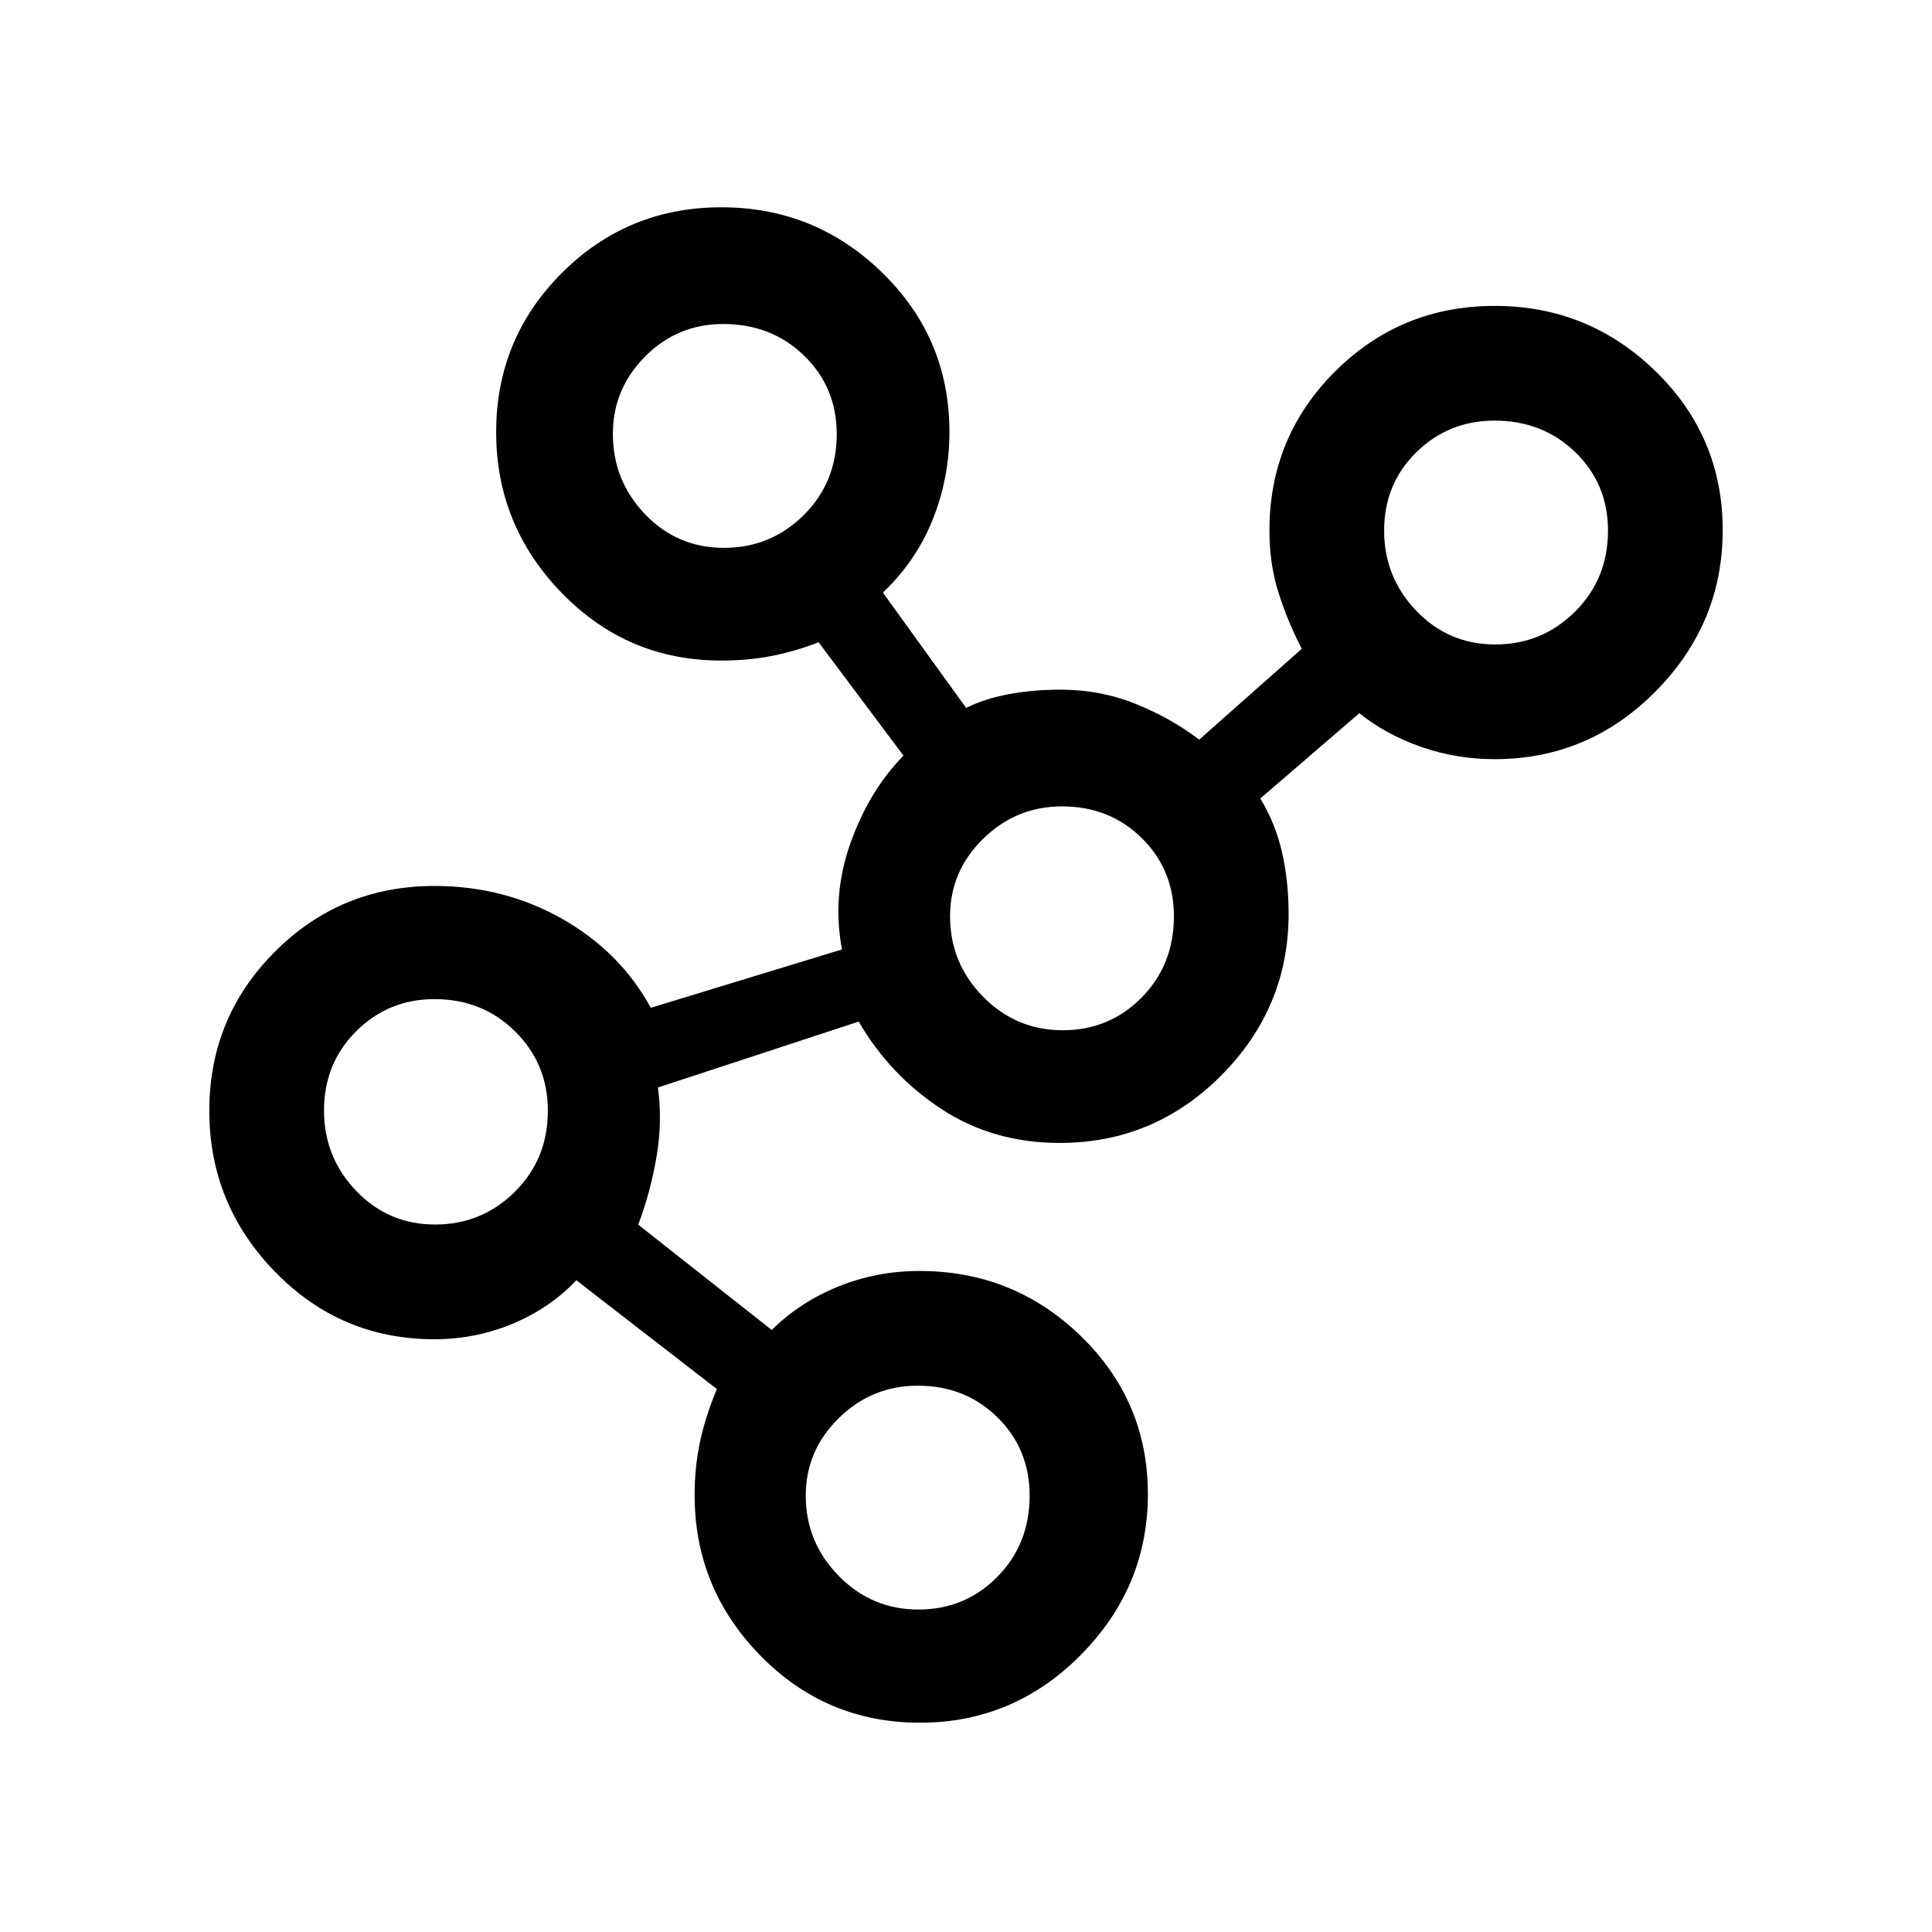 <svg xmlns="http://www.w3.org/2000/svg" height="20" viewBox="0 -960 960 960" width="20"><path d="M457.09-104q-46.64 0-79.29-33.37-32.65-33.37-32.65-79.75 0-14.03 2.77-26.83 2.77-12.81 8.31-25.82l-69.85-54.08q-13.06 13.81-31.53 21.56-18.48 7.75-39 7.75-46.61 0-79.23-33.55Q104-361.65 104-408.08q0-46.42 32.62-79.06 32.62-32.63 79.23-32.63 34.77 0 63.58 16.39 28.8 16.38 43.95 44.15l95-29q-5.07-26.77 4.2-52.81 9.27-26.04 26.34-43.5l-42.15-56.31q-11.77 4.54-23.41 6.81-11.63 2.27-24.98 2.27-46.6 0-79.22-33.56-32.62-33.55-32.62-79.98 0-46.42 32.65-79.06Q311.83-857 358.48-857q46.64 0 79.96 32.55 33.33 32.56 33.33 79.07 0 22.73-8.27 43.44-8.27 20.71-24.81 36.4l41.39 57.31q9-4.54 21.04-6.81 12.04-2.27 25.8-2.27 19.98 0 37.61 7.16 17.62 7.15 31.32 17.69l51-45.16q-6.77-12.93-11.43-27.43-4.65-14.5-4.65-31.33 0-46.51 32.65-79.07Q696.07-808 742.71-808q46.64 0 79.96 32.5Q856-743 856-696.58q0 46.43-33.33 80.12-33.32 33.69-80.05 33.69-19 0-36.58-6.15-17.57-6.16-30.58-16.7l-49.23 42.39q7.54 12.37 10.81 26.79 3.27 14.42 3.27 30.43 0 46.74-33.43 80.34-33.42 33.59-80.29 33.59-33.13 0-58.8-16.85-25.68-16.86-41.1-43.45l-99.77 32.76q2.31 16.85-.7 34.45-3.01 17.61-9.07 33.71l66.31 52.31q13.97-13.81 33.04-21.56 19.07-7.75 40.5-7.75 46.73 0 80.06 32.34 33.32 32.34 33.32 78.54t-33.32 79.89Q503.73-104 457.09-104ZM216.21-351.54q23.19 0 39.61-16.26 16.41-16.27 16.41-40.31 0-23.2-16.2-39.31-16.21-16.12-40.17-16.12-22.8 0-38.83 15.92Q161-431.69 161-408.15q0 23.23 16.01 39.92 16.02 16.69 39.2 16.69Zm143.54-336.23q23.19 0 39.6-16.26 16.42-16.27 16.42-40.31 0-23.2-16.21-38.93Q383.36-799 359.4-799q-22.8 0-38.83 16.12-16.03 16.11-16.03 38.5 0 23.23 16.01 39.92t39.2 16.69Zm96.62 527.54q23.18 0 39.21-16.27 16.04-16.26 16.04-40.31 0-23.19-15.99-38.92-15.98-15.73-39.61-15.73-22.8 0-39.22 16.11-16.42 16.12-16.42 38.5 0 23.24 16.4 39.93t39.59 16.69Zm71.69-287.85q23.19 0 39.22-16.26 16.03-16.27 16.03-40.31 0-23.2-15.99-38.93-15.98-15.73-39.61-15.73-22.8 0-39.22 16.12-16.41 16.11-16.41 38.5 0 23.23 16.39 39.92 16.4 16.69 39.59 16.69Zm214.92-191.69q23.19 0 39.6-16.26Q799-672.3 799-696.34q0-23.2-16.21-38.93Q766.59-751 742.63-751q-22.8 0-38.83 15.7-16.03 15.7-16.03 38.92 0 23.23 16.01 39.92 16.02 16.69 39.2 16.69Z"/></svg>